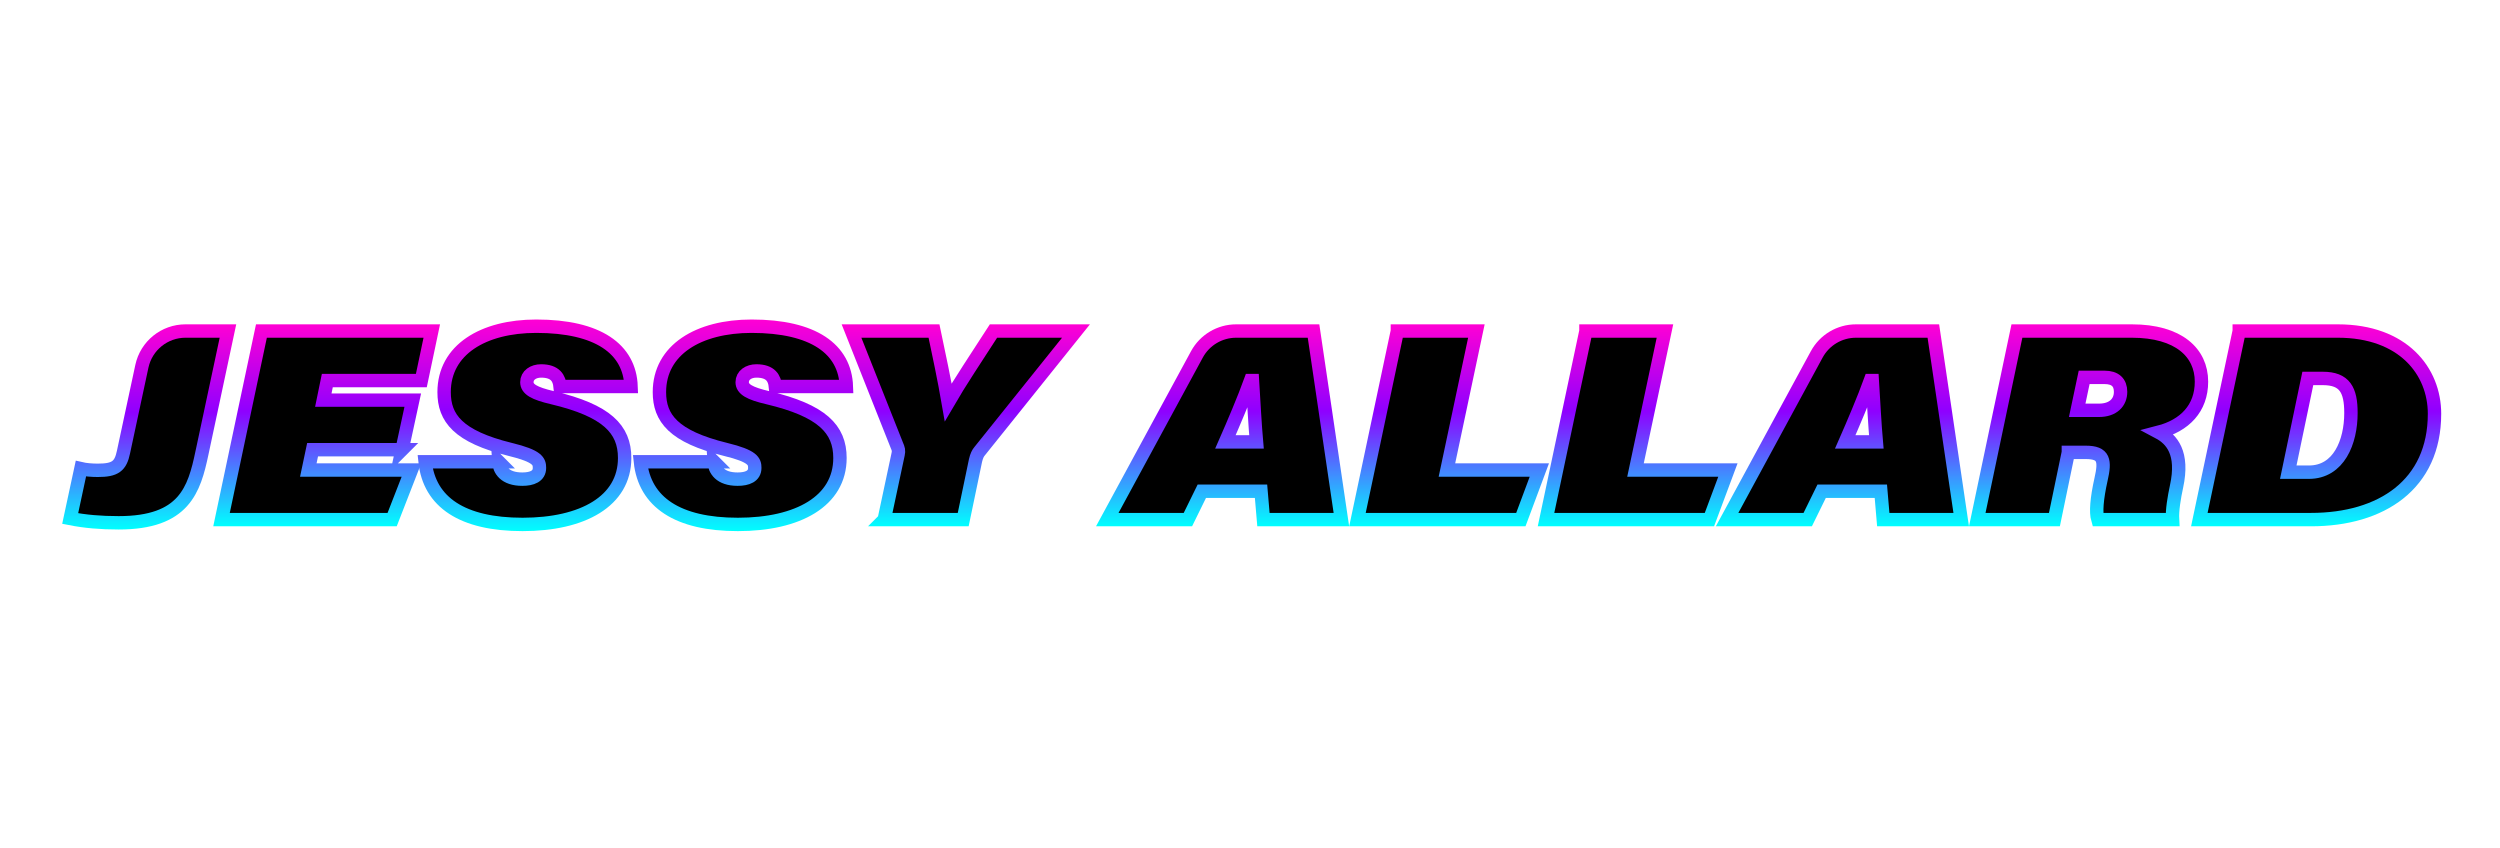 <svg data-name="Calque 1" xmlns="http://www.w3.org/2000/svg" xmlns:xlink="http://www.w3.org/1999/xlink" viewBox="0 0 560 190"><defs><linearGradient id="a" data-name="Dégradé sans nom 274" x1="33.42" y1="118.61" x2="33.42" y2="72.65" gradientUnits="userSpaceOnUse"><stop offset="0" stop-color="#0ff"/><stop offset=".57" stop-color="#8f00ff"/><stop offset="1" stop-color="#ff00d4"/></linearGradient><linearGradient id="b" data-name="Dégradé sans nom 274" x1="73.17" y1="117.89" x2="73.17" xlink:href="#a"/><linearGradient id="c" data-name="Dégradé sans nom 274" x1="118.23" y1="118.97" x2="118.23" y2="71.57" xlink:href="#a"/><linearGradient id="d" data-name="Dégradé sans nom 274" x1="166.47" y1="118.97" x2="166.47" y2="71.57" xlink:href="#a"/><linearGradient id="e" data-name="Dégradé sans nom 274" x1="216.33" y1="117.89" x2="216.33" xlink:href="#a"/><linearGradient id="f" data-name="Dégradé sans nom 274" x1="273.86" y1="117.89" x2="273.86" xlink:href="#a"/><linearGradient id="g" data-name="Dégradé sans nom 274" x1="324.6" y1="117.89" x2="324.6" xlink:href="#a"/><linearGradient id="h" data-name="Dégradé sans nom 274" x1="366.84" y1="117.89" x2="366.84" xlink:href="#a"/><linearGradient id="i" data-name="Dégradé sans nom 274" x1="412.7" y1="117.89" x2="412.7" xlink:href="#a"/><linearGradient id="j" data-name="Dégradé sans nom 274" x1="467.85" y1="117.89" x2="467.85" xlink:href="#a"/><linearGradient id="k" data-name="Dégradé sans nom 274" x1="518.81" y1="117.89" x2="518.81" xlink:href="#a"/></defs><path d="M45.24 101.45c-1.74 8.28-3.96 15.66-18.66 15.66-4.02 0-7.5-.3-10.86-.96l2.4-11.16c1.02.24 2.46.36 3.78.36 3.9 0 5.1-.9 5.76-4.08l4.12-19.22c.99-4.61 5.06-7.9 9.78-7.9h9.5l-5.82 27.3Z" style="stroke:url(#a);fill:#000;stroke-miterlimit:10;stroke-width:3px"/><path d="M90.06 100.73H70.02l-.96 4.56h23.1l-4.32 11.1H49.62l8.94-42.24h38.16l-2.34 11.1H73.32l-.9 4.38h20.04l-2.4 11.1Z" style="stroke:url(#b);fill:#000;stroke-miterlimit:10;stroke-width:3px"/><path d="M111.72 103.43c.12 1.8 1.32 3.9 5.28 3.9 2.16 0 3.84-.66 3.84-2.52 0-1.44-.36-2.64-6.54-4.14-11.7-2.88-14.82-7.02-14.82-12.84 0-9.48 8.76-14.76 20.64-14.76 13.86 0 20.94 5.1 21.24 13.5h-15.9c-.18-1.8-1.02-3.48-4.26-3.48-1.74 0-3.18.96-3.18 2.52s1.62 2.52 5.76 3.48c12.12 2.88 16.14 7.02 16.14 13.5 0 9.66-9.36 14.88-22.86 14.88s-20.88-4.98-21.84-14.04h16.5Z" style="stroke:url(#c);fill:#000;stroke-miterlimit:10;stroke-width:3px"/><path d="M159.95 103.43c.12 1.8 1.32 3.9 5.28 3.9 2.16 0 3.84-.66 3.84-2.52 0-1.44-.36-2.64-6.54-4.14-11.7-2.88-14.82-7.02-14.82-12.84 0-9.48 8.76-14.76 20.64-14.76 13.86 0 20.94 5.1 21.24 13.5h-15.9c-.18-1.8-1.02-3.48-4.26-3.48-1.74 0-3.18.96-3.18 2.52s1.62 2.52 5.76 3.48c12.12 2.88 16.14 7.02 16.14 13.5 0 9.66-9.36 14.88-22.86 14.88s-20.88-4.98-21.84-14.04h16.5Z" style="stroke:url(#d);fill:#000;stroke-miterlimit:10;stroke-width:3px"/><path d="m198.06 116.39 3.12-14.64c.18-.84.06-1.2-.3-2.04l-10.14-25.56h18.48c1.08 5.04 2.4 11.46 3.18 15.96 2.4-4.14 6.6-10.5 10.14-15.96h18.48l-21.6 26.94c-.36.42-.66 1.02-.9 2.04l-2.76 13.26h-17.7Z" style="stroke:url(#e);fill:#000;stroke-miterlimit:10;stroke-width:3px"/><path d="m269.21 110.03-3.12 6.36h-18.06l20.08-37.01c1.75-3.22 5.12-5.23 8.79-5.23h17.33l6.24 42.24h-17.46l-.54-6.36h-13.26Zm12.24-11.04c-.3-3.36-.66-9.78-.9-13.74h-.42c-1.38 3.84-3.9 9.78-5.64 13.74h6.96Z" style="stroke:url(#f);fill:#000;stroke-miterlimit:10;stroke-width:3px"/><path d="M313.01 74.15h17.7l-6.6 31.14h20.7l-4.14 11.1h-36.6l8.94-42.24Z" style="stroke:url(#g);fill:#000;stroke-miterlimit:10;stroke-width:3px"/><path d="M355.25 74.15h17.7l-6.6 31.14h20.7l-4.14 11.1h-36.6l8.94-42.24Z" style="stroke:url(#h);fill:#000;stroke-miterlimit:10;stroke-width:3px"/><path d="m408.05 110.03-3.12 6.36h-18.06l20.08-37.01c1.75-3.22 5.12-5.23 8.79-5.23h17.33l6.24 42.24h-17.46l-.54-6.36h-13.26Zm12.24-11.04c-.3-3.36-.66-9.78-.9-13.74h-.42c-1.38 3.84-3.9 9.78-5.64 13.74h6.96Z" style="stroke:url(#i);fill:#000;stroke-miterlimit:10;stroke-width:3px"/><path d="m463.31 101.33-3.12 15.06h-17.28l8.88-42.24h25.74c10.5 0 15.6 4.86 15.6 11.34 0 6-3.78 9.84-9.6 11.34 2.94 1.56 5.64 4.62 4.02 12.12-.54 2.52-1.02 5.34-.9 7.44h-16.74c-.48-1.62-.24-4.68.72-9 .96-4.2.72-6.06-3.42-6.06h-3.9Zm1.98-9.42h4.86c3.24 0 4.86-1.8 4.86-4.14 0-2.1-1.2-3.24-3.6-3.24h-4.56l-1.56 7.38Z" style="stroke:url(#j);fill:#000;stroke-miterlimit:10;stroke-width:3px"/><path d="M501.59 74.15h22.08c14.64 0 21.66 9 21.66 18.54 0 15.84-11.88 23.7-27.66 23.7h-25.02l8.94-42.24Zm10.98 31.62h4.62c6.72 0 9.42-6.78 9.42-13.26 0-5.16-1.38-7.74-6.3-7.74h-3.36l-4.38 21Z" style="fill:#000;stroke-miterlimit:10;stroke-width:3px;stroke:url(#k)"/></svg>
